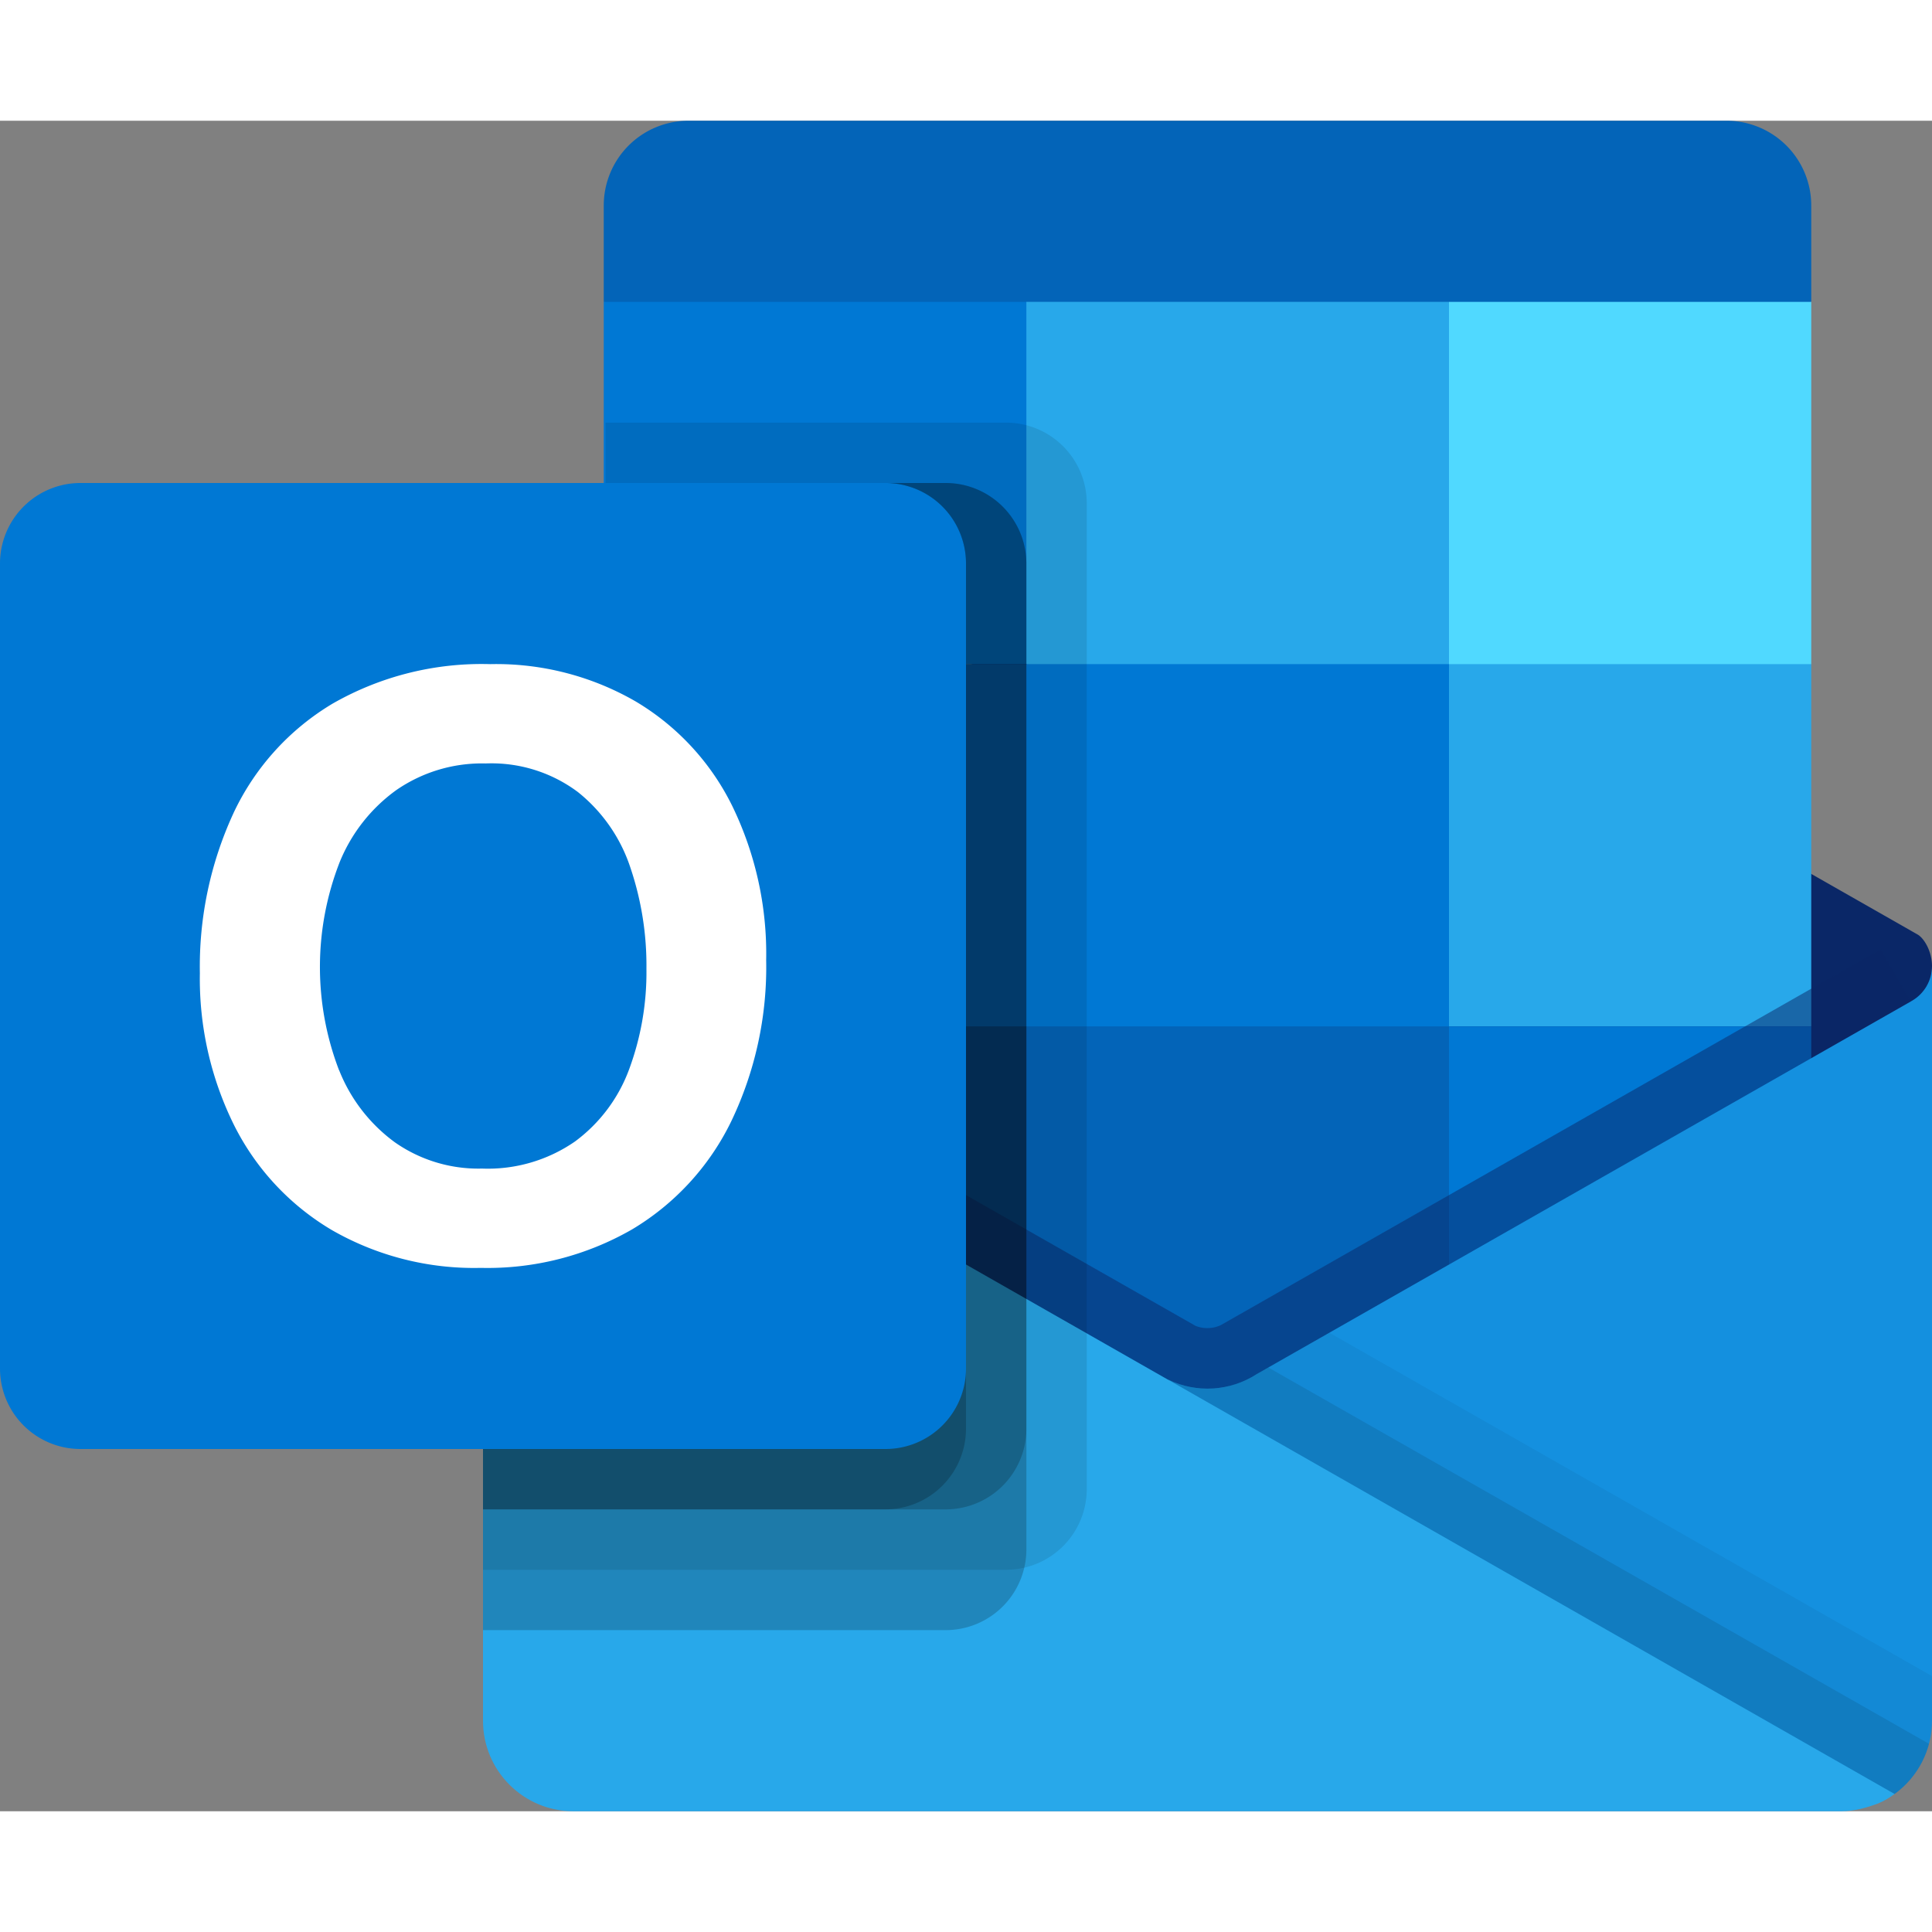 <svg xmlns="http://www.w3.org/2000/svg" height="24px" width="24px" viewBox="0 0 200 175"><rect x="0" y="0" width="200" height="175" fill="#808080" stroke="none"/><path d="M178.725 0H71.275A8.775 8.775 0 0 0 62.5 8.775v9.975l60.563 18.75L187.5 18.75V8.775A8.775 8.775 0 0 0 178.725 0z" fill="#0364b8"></path><path d="M197.813 96.281c.915-2.878 2.187-5.855 2.187-8.781-.002-1.485-.795-2.857-1.491-3.26l-68.434-38.99a9.37 9.37 0 0 0-9.244-.519c-.312.154-.614.325-.906.512l-67.737 38.6-.025.013-.075.044a4.16 4.16 0 0 0-2.088 3.6c.541 2.971 1.272 5.904 2.188 8.781l71.825 52.532z" fill="#0a2767"></path><path d="M150 18.75h-43.75L93.619 37.5l12.631 18.75L150 93.75h37.5v-37.5z" fill="#28a8ea"></path><path d="M150 18.75h37.5v37.5H150z" fill="#50d9ff"></path><path d="M150 93.75l-43.75-37.5H62.5v37.5l43.75 37.5 67.7 11.05z" fill="#0364b8"></path><path d="M106.25 56.25v37.5H150v-37.5zM150 93.75v37.5h37.5v-37.5zm-87.5-75h43.75v37.5H62.5z" fill="#0078d4"></path><path d="M62.5 93.75h43.75v37.5H62.5z" fill="#064a8c"></path><path d="M126.188 145.113l-73.706-53.75 3.094-5.438 68.181 38.825a3.3 3.3 0 0 0 2.625-.075l68.331-38.937 3.1 5.431z" fill="#0a2767" opacity=".5"></path><path d="M197.919 91.106l-.088.05-.019.013-67.738 38.588c-2.736 1.764-6.192 1.979-9.125.569l23.588 31.631 51.588 11.257v-.001c2.434-1.761 3.876-4.583 3.875-7.587V87.5c.001 1.488-.793 2.862-2.081 3.606z" fill="#1490df"></path><path d="M200 165.625v-4.613l-62.394-35.55-7.531 4.294a9.356 9.356 0 0 1-9.125.569l23.588 31.631 51.588 11.231v.025a9.362 9.362 0 0 0 3.875-7.588z" opacity=".05"></path><path d="M199.688 168.019l-68.394-38.956-1.219.688c-2.734 1.766-6.19 1.984-9.125.575l23.588 31.631 51.587 11.256v.001a9.38 9.38 0 0 0 3.562-5.187z" opacity=".1"></path><path d="M51.455 90.721c-.733-.467-1.468-1.795-1.455-3.221v78.125c-.007 5.181 4.194 9.382 9.375 9.375h131.25c1.395-.015 2.614-.366 3.813-.813.638-.258 1.252-.652 1.687-.974z" fill="#28a8ea"></path><path d="M112.5 141.669V39.581a8.356 8.356 0 0 0-8.331-8.331H62.687v46.6l-10.5 5.987-.031.012-.075.044A4.162 4.162 0 0 0 50 87.5v.031-.031V150h54.169a8.356 8.356 0 0 0 8.331-8.331z" opacity=".1"></path><path d="M106.25 147.919V45.831a8.356 8.356 0 0 0-8.331-8.331H62.687v40.35l-10.5 5.987-.031.012-.075.044A4.162 4.162 0 0 0 50 87.5v.031-.031 68.75h47.919a8.356 8.356 0 0 0 8.331-8.331z" opacity=".2"></path><path d="M106.25 135.419V45.831a8.356 8.356 0 0 0-8.331-8.331H62.687v40.35l-10.5 5.987-.031.012-.075.044A4.162 4.162 0 0 0 50 87.5v.031-.031 56.25h47.919a8.356 8.356 0 0 0 8.331-8.331z" opacity=".2"></path><path d="M100 135.419V45.831a8.356 8.356 0 0 0-8.331-8.331H62.687v40.35l-10.5 5.987-.031.012-.075.044A4.162 4.162 0 0 0 50 87.5v.031-.031 56.25h41.669a8.356 8.356 0 0 0 8.331-8.331z" opacity=".2"></path><path d="M8.331 37.5h83.337A8.331 8.331 0 0 1 100 45.831v83.338a8.331 8.331 0 0 1-8.331 8.331H8.331A8.331 8.331 0 0 1 0 129.169V45.831A8.331 8.331 0 0 1 8.331 37.5z" fill="#0078d4"></path><path d="M24.169 71.675a26.131 26.131 0 0 1 10.263-11.337 31.031 31.031 0 0 1 16.313-4.087 28.856 28.856 0 0 1 15.081 3.875 25.875 25.875 0 0 1 9.988 10.831 34.981 34.981 0 0 1 3.5 15.938 36.881 36.881 0 0 1-3.606 16.662 26.494 26.494 0 0 1-10.281 11.213 30 30 0 0 1-15.656 3.981 29.556 29.556 0 0 1-15.425-3.919 26.275 26.275 0 0 1-10.112-10.85 34.119 34.119 0 0 1-3.544-15.744 37.844 37.844 0 0 1 3.481-16.563zm10.938 26.613a16.975 16.975 0 0 0 5.769 7.463 15.069 15.069 0 0 0 9.019 2.719 15.831 15.831 0 0 0 9.631-2.806 16.269 16.269 0 0 0 5.606-7.481 28.913 28.913 0 0 0 1.787-10.406 31.644 31.644 0 0 0-1.687-10.538 16.681 16.681 0 0 0-5.413-7.75 14.919 14.919 0 0 0-9.544-2.956 15.581 15.581 0 0 0-9.231 2.744 17.131 17.131 0 0 0-5.9 7.519 29.85 29.85 0 0 0-.044 21.5z" fill="#fff"></path></svg>